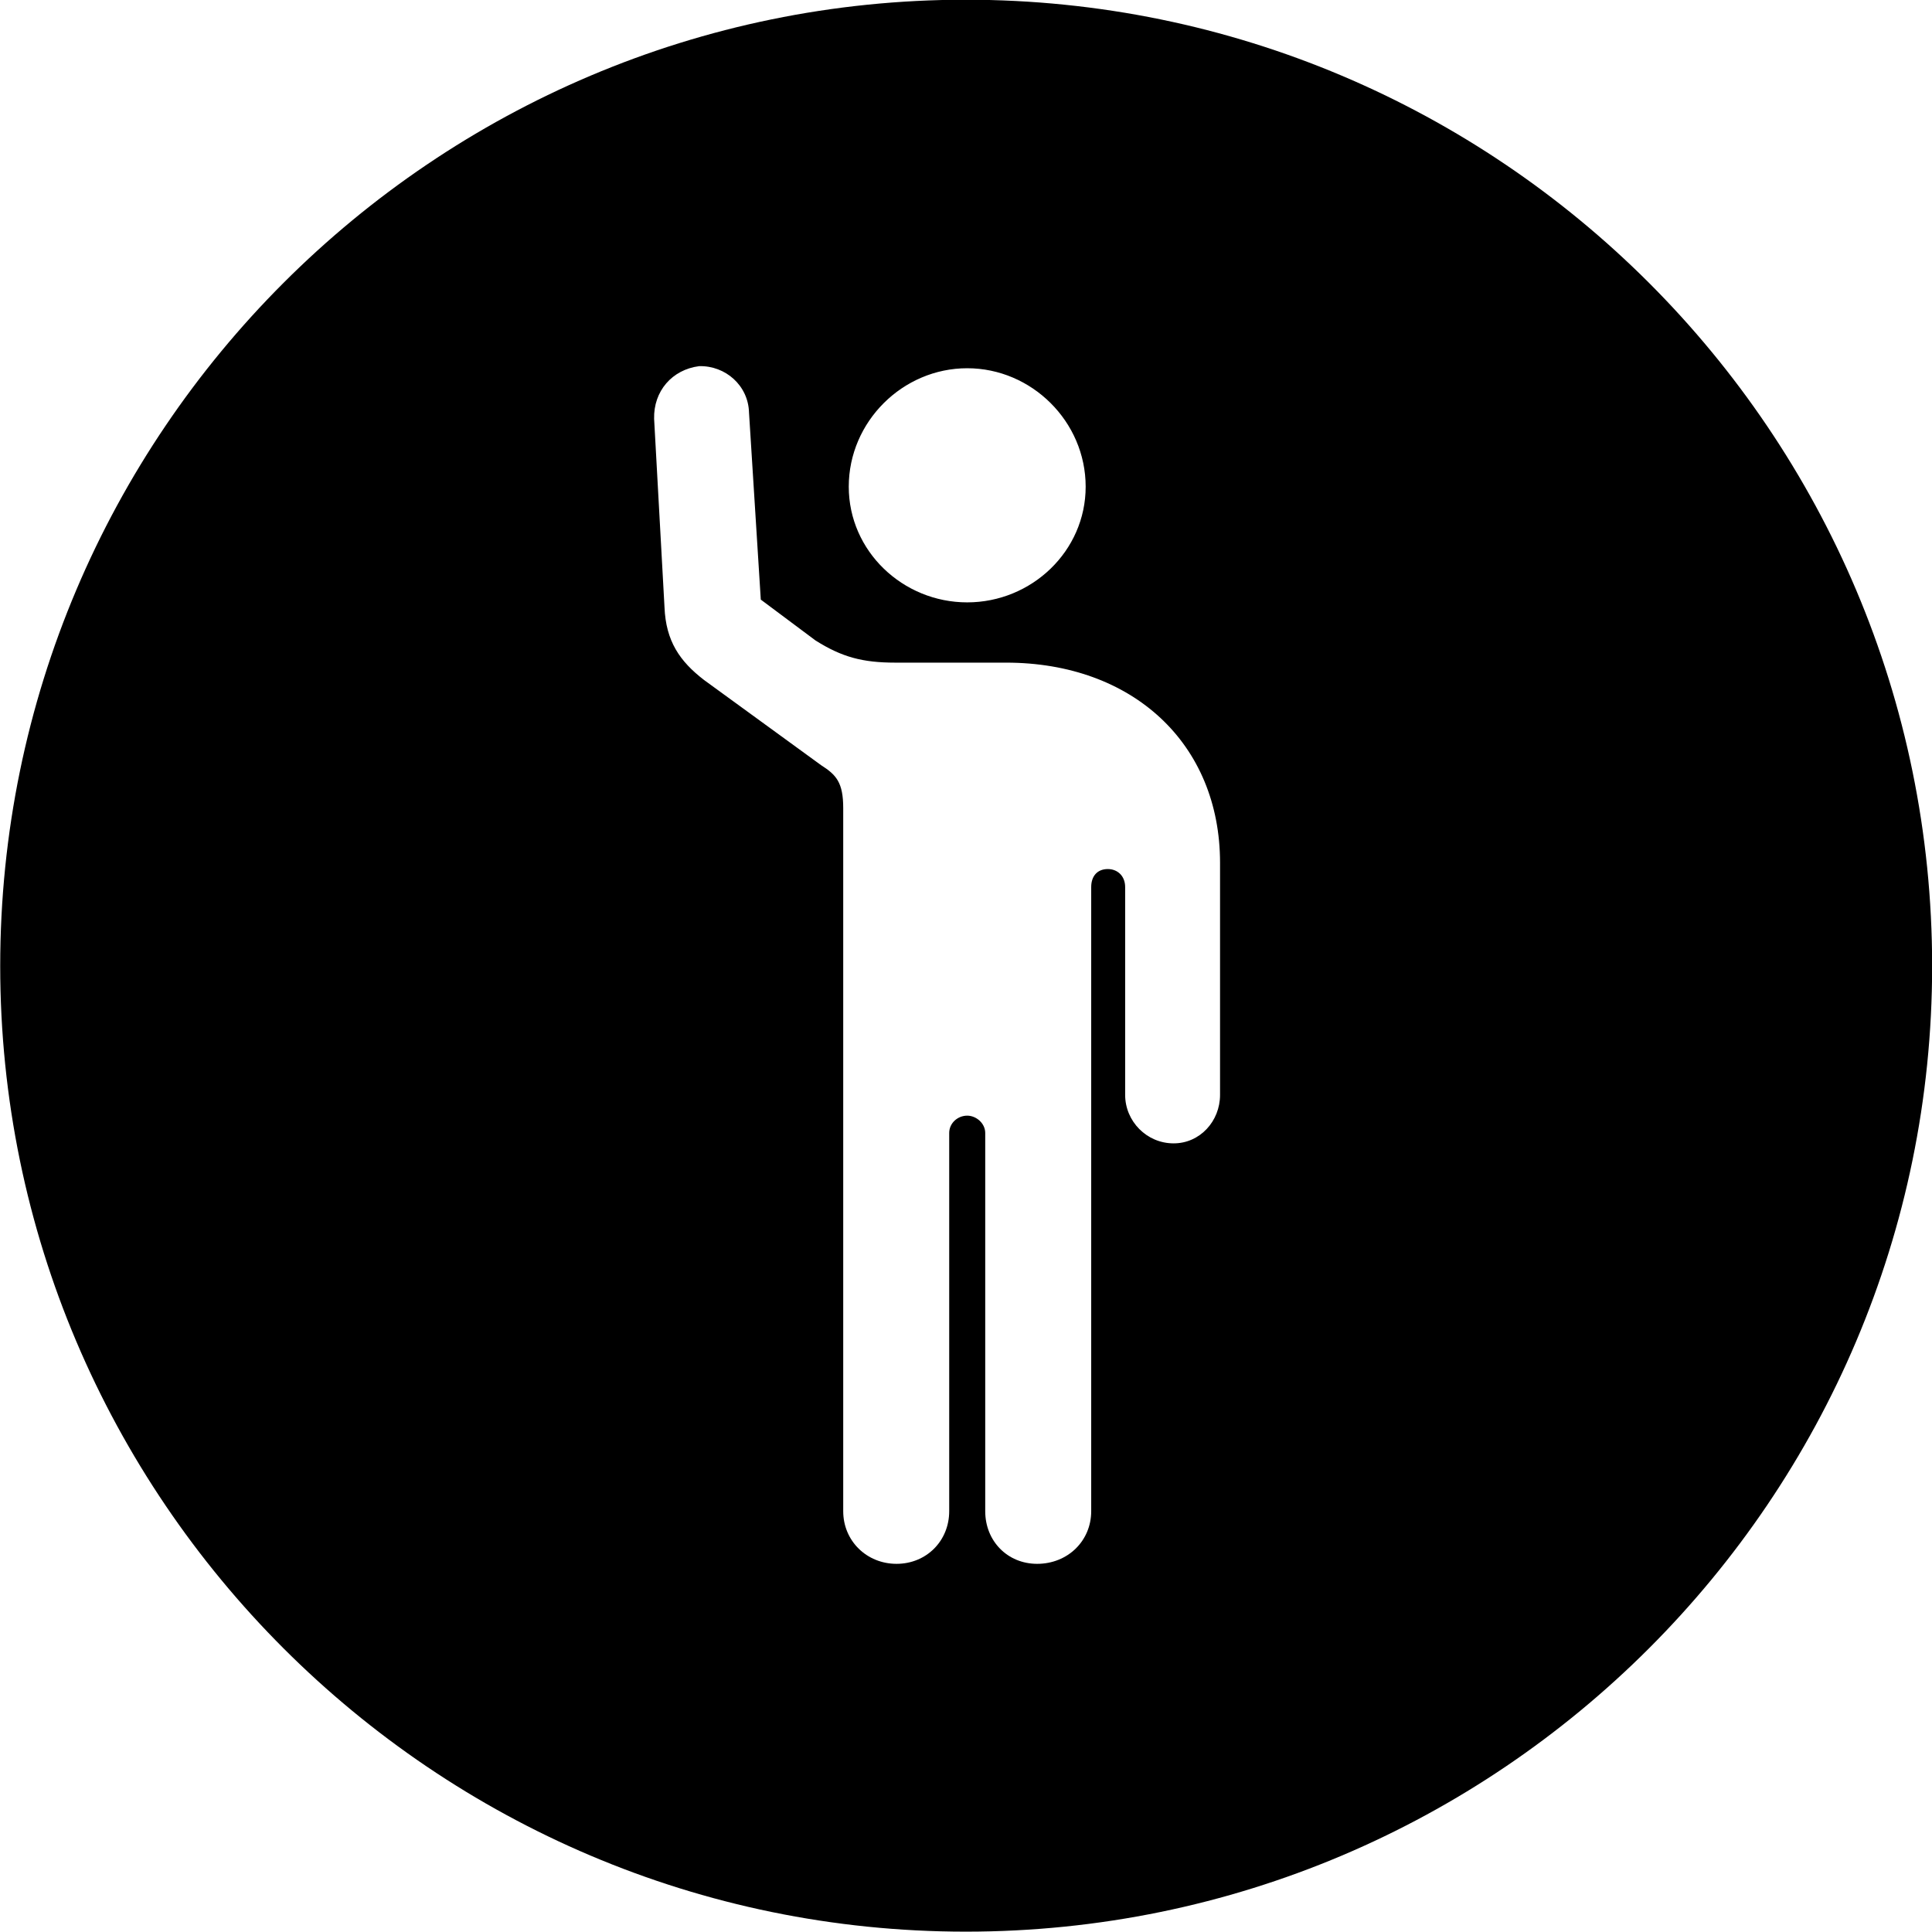<svg viewBox="0 0 27.891 27.891" xmlns="http://www.w3.org/2000/svg"><path d="M13.943 27.886C21.643 27.886 27.893 21.626 27.893 13.946C27.893 6.246 21.643 -0.004 13.943 -0.004C6.263 -0.004 0.003 6.246 0.003 13.946C0.003 21.626 6.263 27.886 13.943 27.886ZM9.443 6.046C9.433 5.646 9.703 5.336 10.093 5.286C10.473 5.276 10.803 5.566 10.813 5.956L10.983 8.656L11.773 9.246C12.153 9.486 12.453 9.566 12.923 9.566H14.523C16.353 9.566 17.613 10.736 17.613 12.456V15.806C17.613 16.186 17.323 16.506 16.943 16.506C16.553 16.506 16.243 16.186 16.243 15.806V12.806C16.243 12.646 16.133 12.546 15.993 12.546C15.843 12.546 15.753 12.646 15.753 12.806V21.816C15.753 22.246 15.413 22.576 14.973 22.576C14.543 22.576 14.223 22.246 14.223 21.816V16.356C14.223 16.216 14.093 16.106 13.963 16.106C13.823 16.106 13.703 16.216 13.703 16.356V21.816C13.703 22.246 13.373 22.576 12.943 22.576C12.513 22.576 12.173 22.246 12.173 21.816V11.666C12.173 11.296 12.073 11.186 11.853 11.046L10.163 9.816C9.813 9.546 9.613 9.256 9.593 8.766ZM13.963 8.696C13.033 8.696 12.253 7.956 12.253 7.026C12.253 6.086 13.033 5.316 13.963 5.316C14.893 5.316 15.673 6.086 15.673 7.026C15.673 7.956 14.893 8.696 13.963 8.696Z" /></svg>